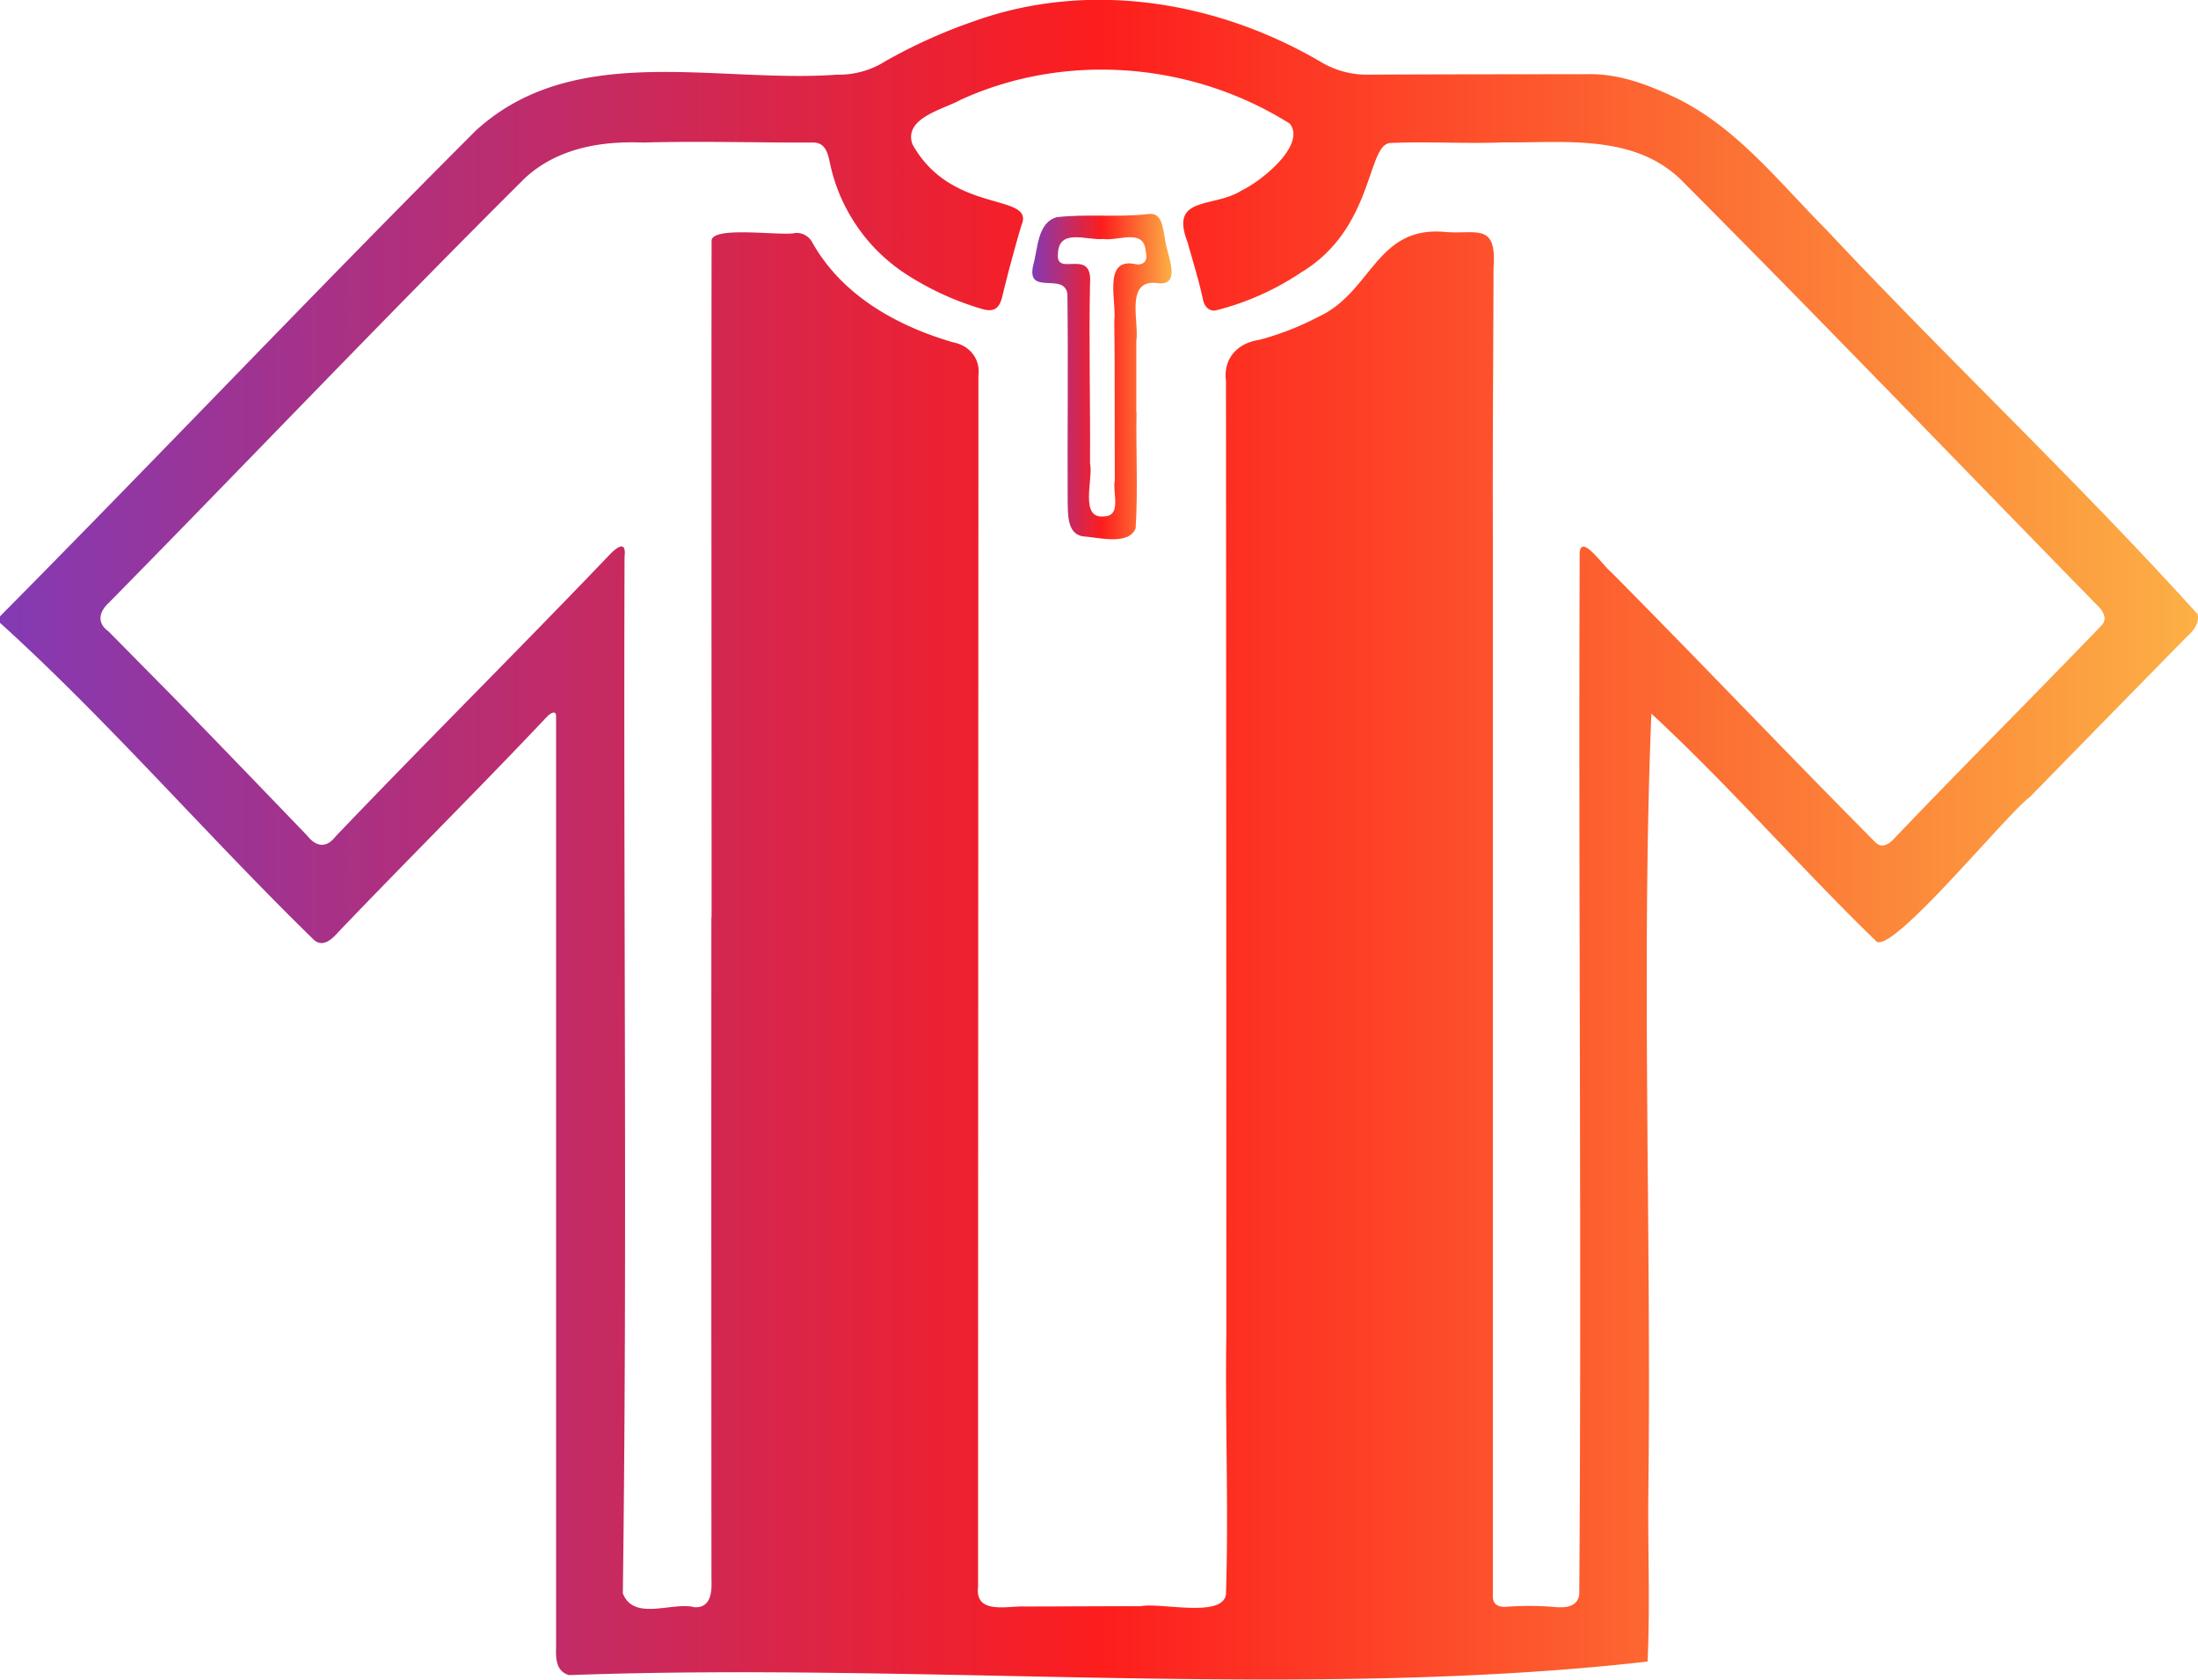 <svg id="Layer_1" data-name="Layer 1" xmlns="http://www.w3.org/2000/svg" xmlns:xlink="http://www.w3.org/1999/xlink" viewBox="0 0 494 377.56"><defs><linearGradient id="New_Gradient_Swatch_1" x1="3" y1="250" x2="497" y2="250" gradientUnits="userSpaceOnUse"><stop offset="0" stop-color="#833ab4"/><stop offset="0.5" stop-color="#fd1d1d"/><stop offset="1" stop-color="#fcb045"/></linearGradient><linearGradient id="New_Gradient_Swatch_1-2" x1="235.01" y1="145.85" x2="266.3" y2="145.85" xlink:href="#New_Gradient_Swatch_1"/></defs><path d="M496.93,199.28c.39,2.09-.94,3.74-2.38,5q-17.67,18-35.34,36.09c-5.17,3.73-31.81,36.49-34.68,32.26-17.1-16.59-32.92-34.84-50.38-51-2.29,55.9,0,116.38-.67,173.78-.19,13.08.43,26.23-.19,39.28-76.8,8.73-162.65.1-242.39,3.05-2.91-.85-3-3.66-2.92-6.24q0-29.54,0-59.07,0-75.23,0-150.44c-.18-1.34-1.68-.11-2.13.42C110.42,238.75,94.48,254.56,79,270.76c-1.39,1.6-3.48,3.51-5.47,1.69C49.7,249.22,27.35,223.26,3,201.21v-1.45c35.8-36.14,70.89-73.15,106.87-109.12C132,70.29,164.12,80,191.21,78a19.5,19.5,0,0,0,10.74-3A118.39,118.39,0,0,1,221.89,66c25.83-9.28,54.68-4.59,78.12,9.23A20.07,20.07,0,0,0,310.35,78c16.72-.09,33.44-.08,50.16-.11,6.24,0,12.24,2.15,17.87,4.73,14.37,6.47,24.21,19.32,35.16,30.31C440.89,142.1,470.19,169.7,496.93,199.28Zm-334,68.09h0c0-50.6-.07-101.21,0-151.8-.56-3.82,15.94-1.17,18.92-2a4,4,0,0,1,3.7,2.12c6.74,12,19,18.76,31.6,22.46,3.65.68,6.22,3.6,5.75,7.49q0,10,0,20-.06,126.12-.08,252.25c-.75,6.34,6.72,4.24,10.59,4.42,8.68,0,17.36-.08,26-.06,4.33-.91,18.61,2.78,19.13-2.78.62-19.45-.21-39,.08-58.46q0-107.08-.08-214.15c-.66-5.11,2.66-8.56,7.45-9.24a63.59,63.59,0,0,0,13.19-5.13c12.12-5.45,13-20.44,28.4-19.15,7.16.67,11.86-2.31,11.09,8.12-.06,20-.22,40.11-.15,60.16q0,119.08,0,238.15c-.14,2.13,1.31,2.77,3.18,2.6a66.74,66.74,0,0,1,10.58.05c2.32.21,5.22.15,5.66-2.79.55-77.67-.19-155.46.09-233.17-.33-6.34,5.22,1.92,6.94,3.22,20,20.16,39.62,40.84,59.66,61,1.59,1.41,3.26,0,4.41-1.32,15.34-16.07,31.08-31.75,46.46-47.75,1.29-1.78-.22-3.5-1.52-4.72-30.77-31.47-61.27-63.23-92.33-94.4-10.71-11.35-26.75-9.13-40.79-9.26-8.47.33-17-.24-25.42.14-5.26.34-3.59,19.21-20,29.08a61.12,61.12,0,0,1-19.23,8.55c-1.57.24-2.54-1-2.84-2.43-.92-4.37-2.29-8.61-3.46-12.9-4.15-10.63,5.89-7.56,12.27-11.71,4.16-1.94,14.41-10.06,10.73-14.93-21.95-13.85-50.34-16.19-74-5.38-3.81,2.15-12.91,4.06-10.84,10,8.88,16,27.74,10.77,24.48,18.25-1.56,5.31-3,10.65-4.3,16-.66,2.79-2,3.56-4.69,2.72a65,65,0,0,1-16.31-7.39,39.49,39.49,0,0,1-17.6-24.8c-.49-2.23-.86-5-3.64-5.17-12.78.05-25.59-.36-38.38,0-9.53-.38-19.36,1.25-26.66,8-31.55,31.39-62.26,63.68-93.49,95.43-2.11,1.92-2.87,4.47-.08,6.46q7.74,7.85,15.48,15.69Q57.53,233.94,72,249c2.08,2.63,4.36,2.91,6.47.18,20.45-21.4,41.45-42.25,61.9-63.65,1.82-1.78,3.39-2.44,3,.82-.28,77.64.65,155.51-.39,233,2.47,6.36,11.08,1.84,16.14,3.13,3.63.16,3.9-3.36,3.78-6.25Q162.85,341.83,162.88,267.37Z" transform="translate(-3 -61.22)" style="fill:url(#New_Gradient_Swatch_1)"/><path d="M258.44,153.81c-.16,8.7.34,17.48-.2,26.14-1.56,4-8.58,2-11.93,1.82-3.45-.64-3.27-4.79-3.35-7.61-.08-15.62.14-31.27-.06-46.88-.7-5-9.3.58-7.69-6.43,1.07-3.71.9-9.56,5.28-10.81,6.71-.78,13.58.07,20.33-.68,3.41-.65,3.47,3,4,5.5.32,3.44,4.26,11.12-2.13,9.93-6.81-.44-3.62,8.8-4.3,13.11,0,5.3,0,10.61,0,15.91Zm-4.92-4.22c0-5.42,0-10.84-.08-16.27.57-4.16-2.56-13.9,4.3-12.82,2.19.57,3.38-.53,2.75-2.81-.34-5.25-6.23-2.23-9.55-2.75-3.66.37-10-2.53-10.17,3.35-.54,5.38,7.86-1.6,7.21,6.63-.27,13.45.09,26.91,0,40.37.8,3.54-2.5,12.68,3.21,12,4-.12,1.78-5.48,2.36-8.12Q253.51,159.36,253.52,149.59Z" transform="translate(-3 -61.22)" style="fill:url(#New_Gradient_Swatch_1-2)"/></svg>